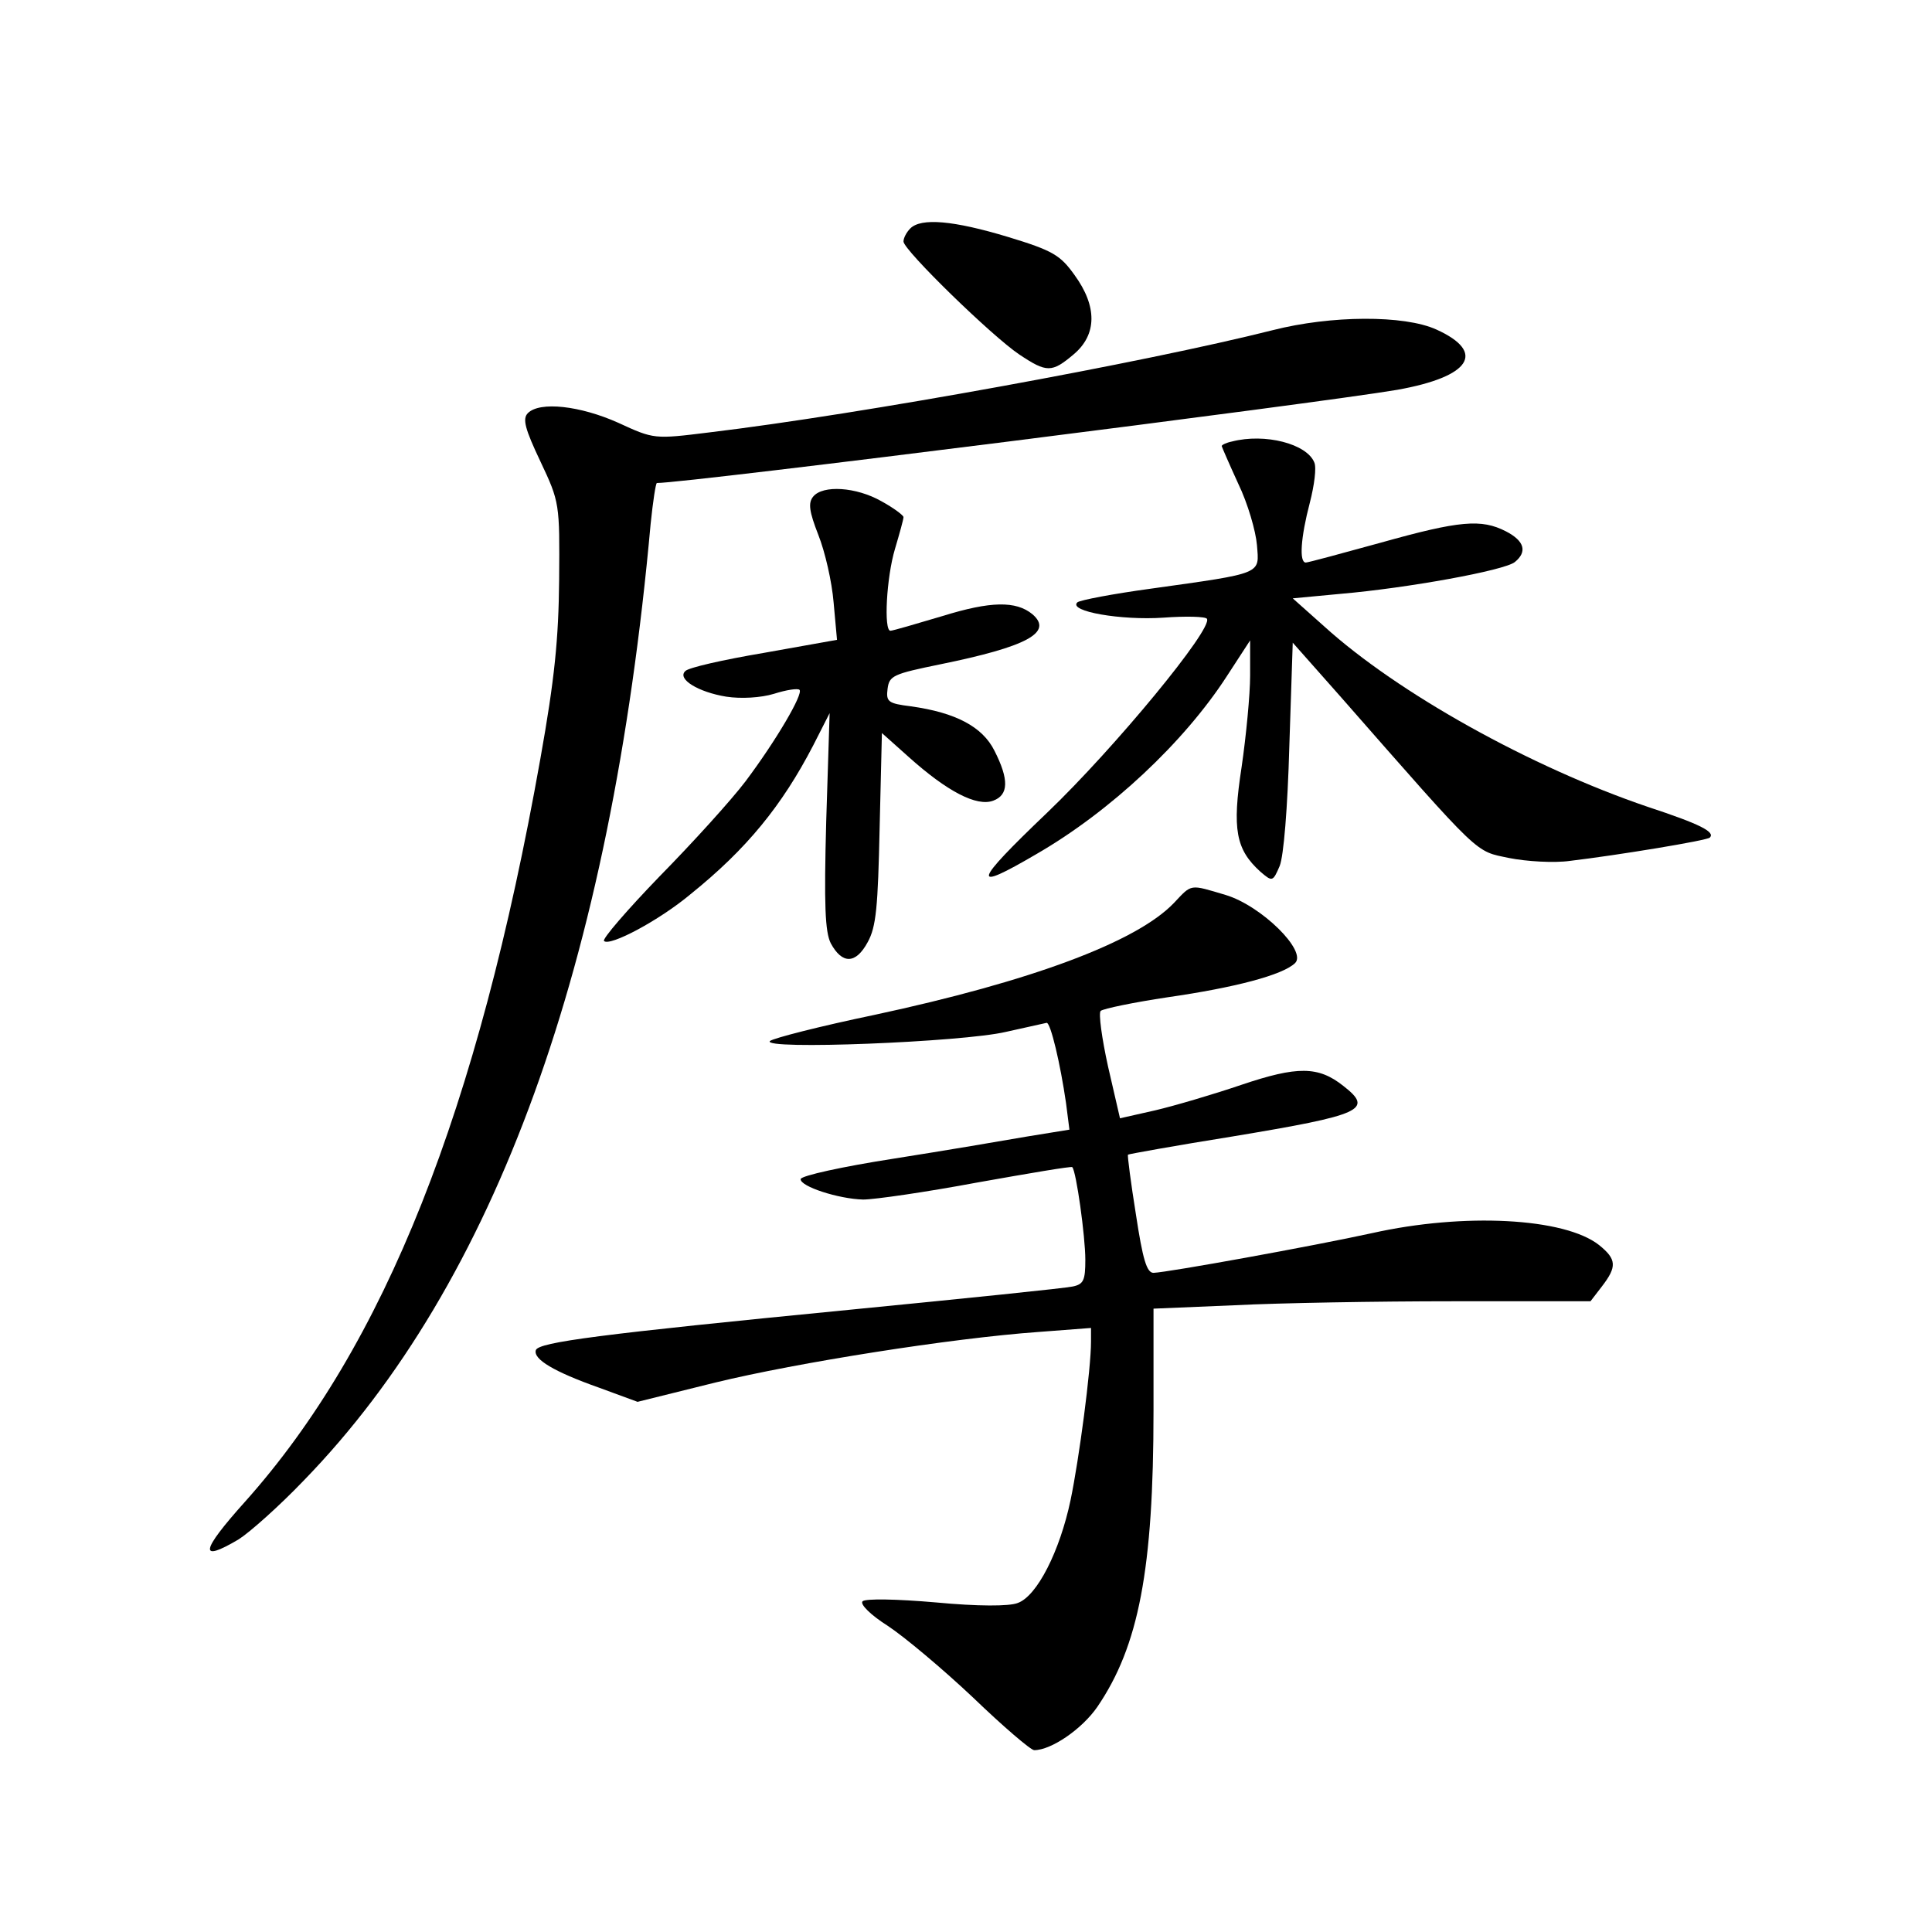 <?xml version="1.0" standalone="no"?>
<!DOCTYPE svg PUBLIC "-//W3C//DTD SVG 20010904//EN"
 "http://www.w3.org/TR/2001/REC-SVG-20010904/DTD/svg10.dtd">
<svg version="1.0" xmlns="http://www.w3.org/2000/svg"
 width="340pt" height="340pt" viewBox="0 0 340 340"
 preserveAspectRatio="xMidYMid meet">
<g transform="translate(0,340) scale(0.1,-0.1)"
fill="#000000" stroke="none">
<path d="M1602 2998 c-7 -7 -12 -17 -12 -23 0 -15 156 -167 204 -199 48 -32
57 -32 95 0 42 35 42 85 2 140 -25 35 -38 43 -117 67 -96 29 -153 34 -172 15z"/>
<path d="M2240 2819 c-226 -57 -725 -148 -992 -180 -97 -12 -97 -12 -160 17
-67 30 -138 38 -159 17 -10 -10 -5 -28 22 -85 34 -72 34 -74 33 -208 -1 -105
-8 -175 -33 -315 -110 -619 -274 -1033 -520 -1308 -78 -87 -82 -108 -11 -66
19 12 71 58 115 104 337 347 540 907 610 1683 4 39 9 72 11 72 54 0 1162 140
1303 164 129 23 157 66 69 106 -57 26 -186 25 -288 -1z"/>
<path d="M2168 2623 c-10 -2 -18 -6 -18 -8 0 -1 13 -31 29 -66 17 -35 31 -84
33 -108 4 -52 13 -49 -187 -77 -66 -9 -124 -20 -129 -24 -17 -16 78 -32 151
-27 40 3 75 2 77 -2 11 -17 -162 -227 -281 -341 -132 -126 -135 -141 -19 -73
130 75 260 197 335 313 l41 63 0 -62 c0 -33 -7 -106 -15 -161 -17 -110 -10
-145 33 -184 21 -18 22 -18 34 10 7 17 14 102 17 211 l6 182 85 -96 c250 -285
235 -270 296 -283 30 -6 79 -9 107 -5 84 10 242 36 246 41 10 10 -18 24 -109
54 -206 70 -440 200 -570 318 l-55 49 85 8 c116 10 288 41 306 56 22 18 17 37
-16 54 -43 22 -81 19 -220 -20 -69 -19 -128 -35 -132 -35 -12 0 -9 44 7 105 8
31 12 62 8 71 -13 33 -87 52 -145 37z"/>
<path d="M1431 2526 c-9 -11 -7 -26 9 -67 12 -30 24 -83 27 -119 l6 -66 -129
-23 c-71 -12 -133 -26 -138 -32 -15 -14 23 -37 72 -45 26 -4 61 -2 84 5 22 7
42 10 45 7 7 -7 -41 -89 -95 -161 -25 -33 -93 -108 -151 -167 -57 -59 -102
-111 -98 -114 10 -10 97 36 153 83 98 79 160 155 215 261 l29 57 -6 -190 c-4
-148 -2 -195 8 -215 20 -37 44 -37 65 2 15 27 18 62 21 201 l4 167 47 -42 c68
-61 120 -88 149 -77 27 10 28 37 2 88 -21 42 -68 67 -147 78 -40 5 -44 8 -41
31 3 23 10 26 93 43 152 31 199 56 162 88 -29 24 -74 23 -158 -3 -47 -14 -88
-26 -92 -26 -12 0 -7 94 8 144 8 27 15 52 15 56 0 3 -17 16 -39 28 -44 25
-103 29 -120 8z"/>
<path d="M2066 1811 c-66 -69 -252 -138 -527 -197 -96 -20 -178 -41 -184 -46
-16 -16 338 -2 415 16 36 8 68 15 72 16 7 0 24 -72 34 -141 l6 -47 -74 -12
c-40 -7 -146 -25 -235 -39 -90 -14 -163 -30 -164 -36 -1 -13 67 -35 110 -36
20 0 110 13 201 30 90 16 166 29 167 27 7 -7 23 -122 23 -163 0 -36 -3 -43
-22 -47 -13 -3 -189 -21 -393 -41 -440 -43 -547 -57 -552 -71 -5 -16 32 -38
111 -66 l68 -25 137 34 c144 35 415 78 569 89 l92 7 0 -24 c0 -49 -21 -207
-36 -279 -19 -90 -59 -169 -93 -181 -15 -6 -70 -6 -144 1 -69 6 -124 7 -129 2
-5 -5 14 -24 44 -43 29 -19 97 -76 150 -126 53 -51 102 -93 108 -93 30 0 84
37 111 76 73 107 99 242 99 521 l0 180 143 6 c78 4 251 7 384 7 l242 0 20 26
c27 35 26 48 -5 73 -61 48 -238 57 -399 21 -105 -23 -359 -69 -385 -70 -12 0
-19 24 -31 103 -9 56 -15 103 -14 105 1 1 84 16 184 32 229 38 249 47 195 89
-44 35 -81 35 -179 2 -50 -17 -118 -37 -152 -45 l-62 -14 -21 91 c-11 50 -17
94 -13 98 5 4 58 15 118 24 118 17 202 39 224 60 22 21 -59 101 -122 120 -64
19 -59 20 -91 -14z"/>
</g>
</svg>
